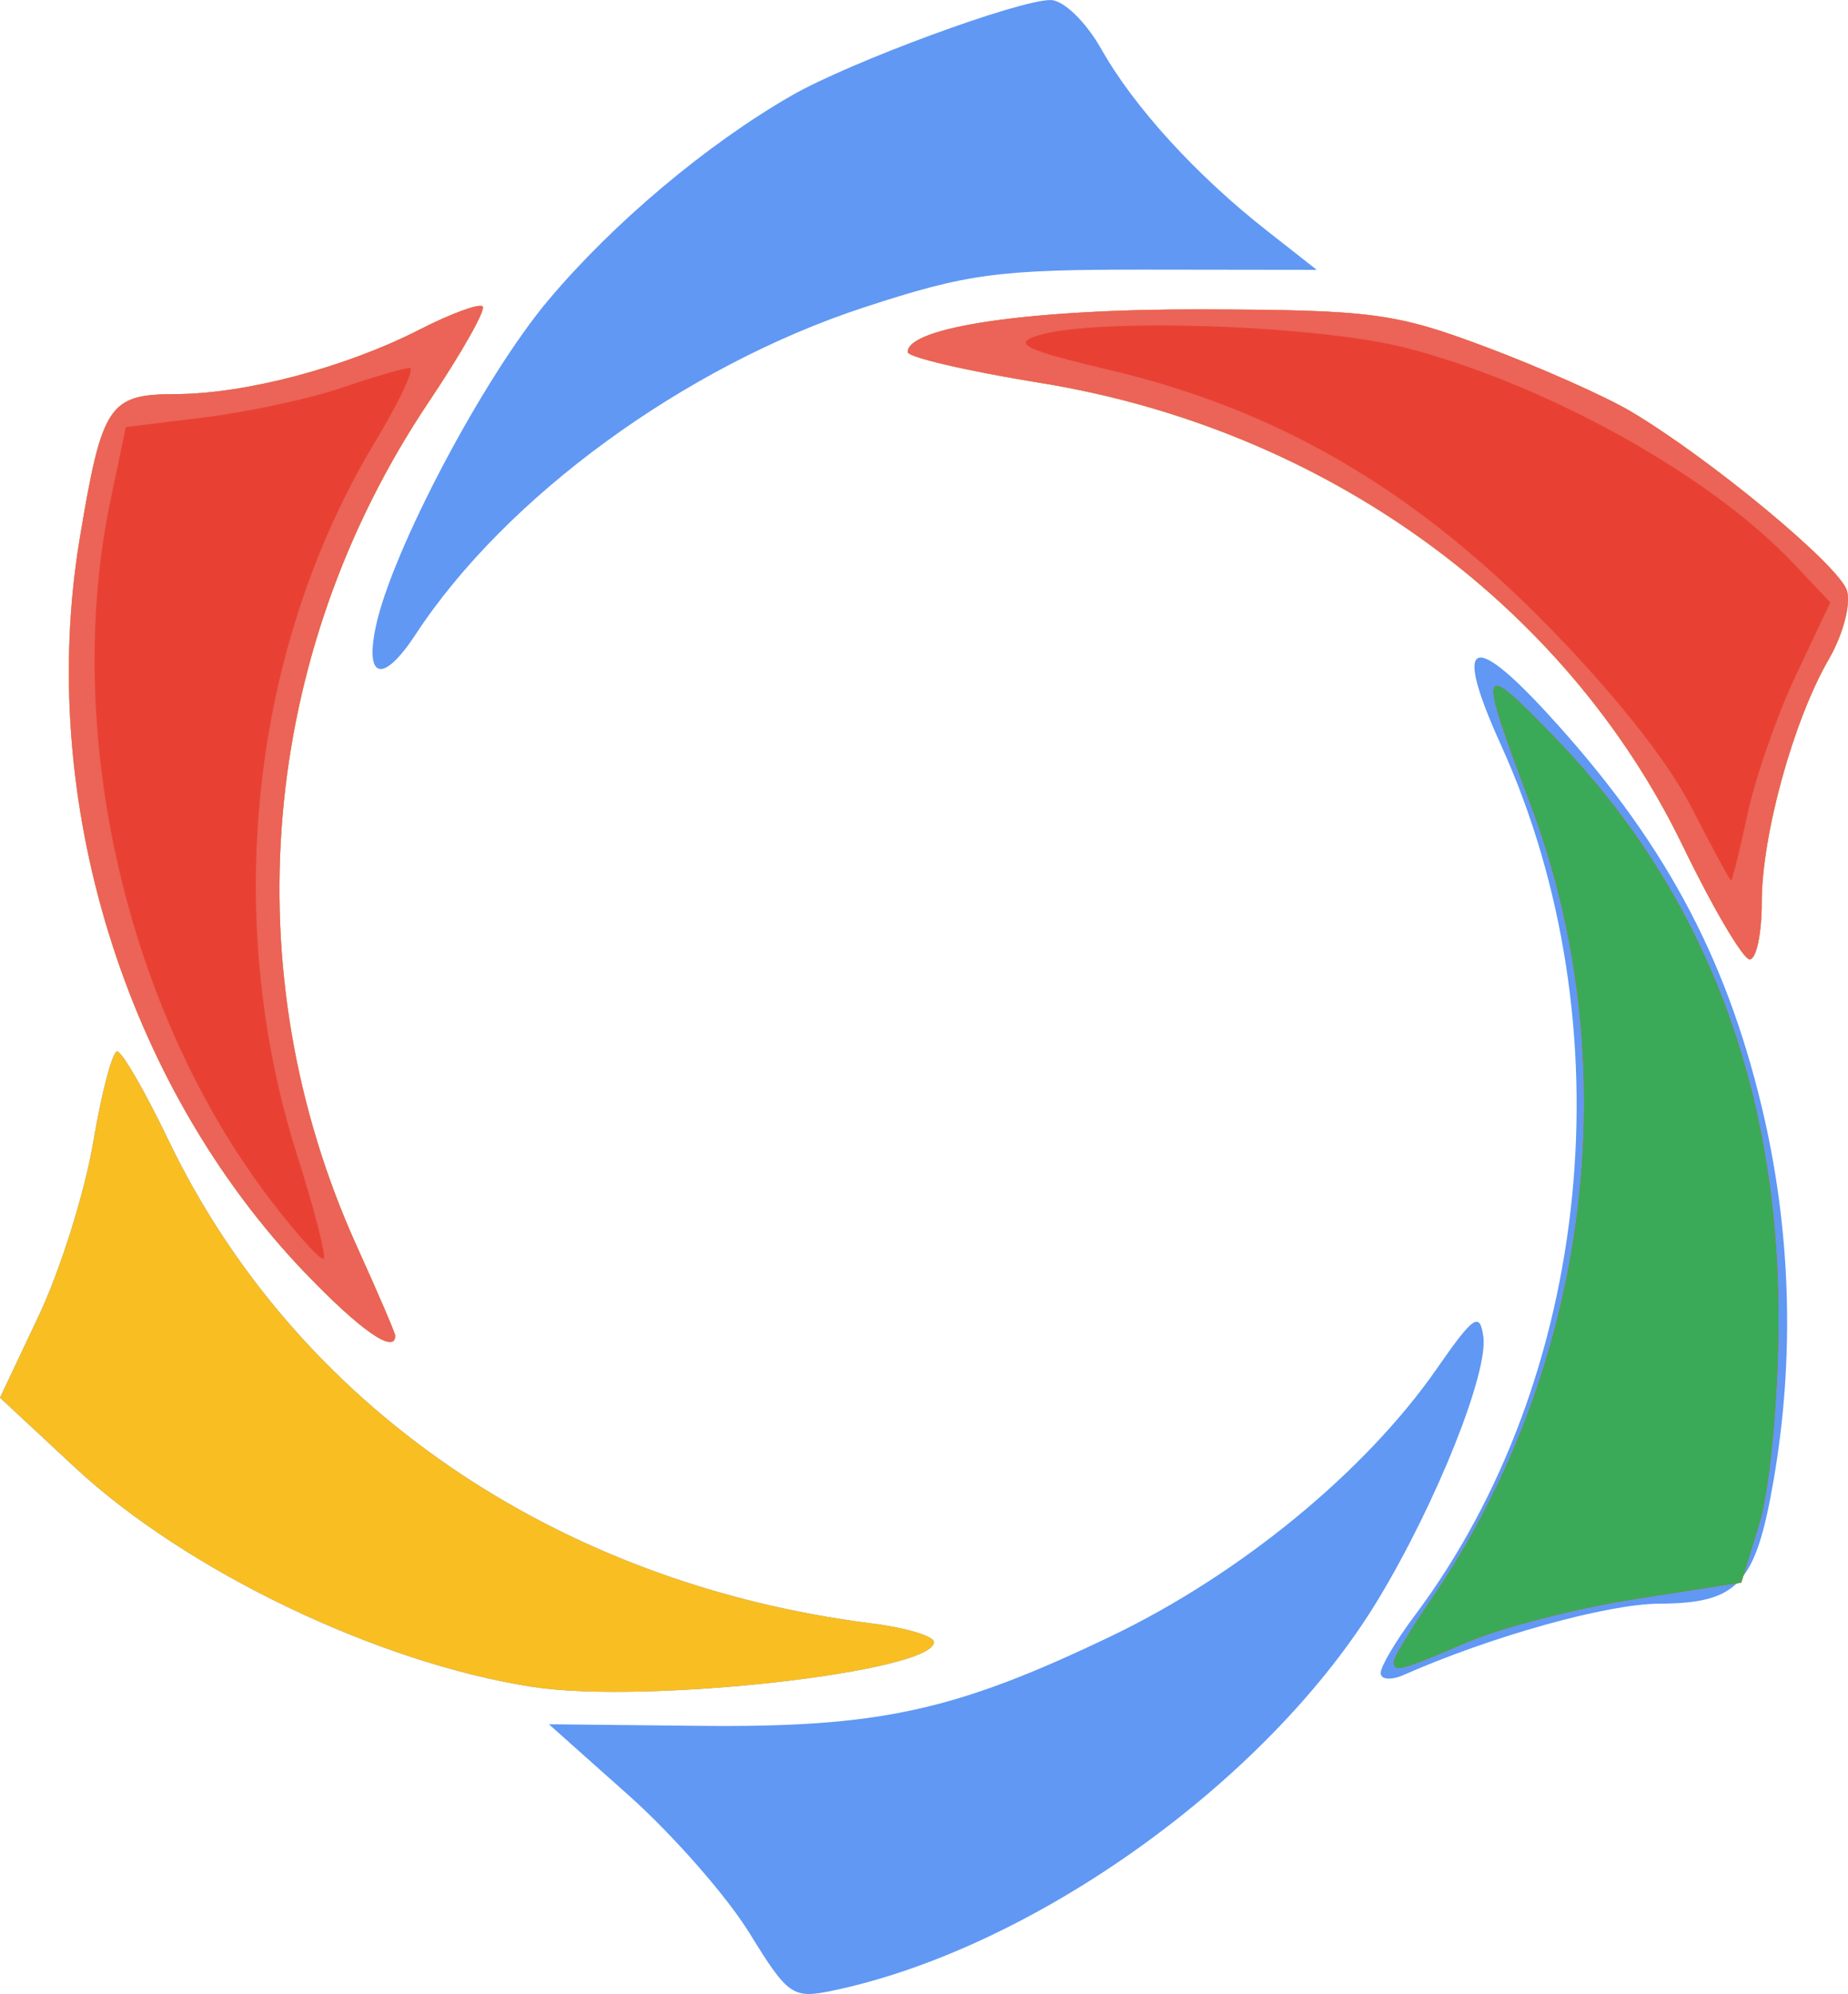 <?xml version="1.0" encoding="UTF-8" standalone="no"?>
<!-- Created with Inkscape (http://www.inkscape.org/) -->

<svg
   xmlns:dc="http://purl.org/dc/elements/1.1/"
   xmlns:cc="http://creativecommons.org/ns#"
   xmlns:rdf="http://www.w3.org/1999/02/22-rdf-syntax-ns#"
   xmlns:svg="http://www.w3.org/2000/svg"
   xmlns="http://www.w3.org/2000/svg"
   xmlns:sodipodi="http://sodipodi.sourceforge.net/DTD/sodipodi-0.dtd"
   xmlns:inkscape="http://www.inkscape.org/namespaces/inkscape"
   width="49.616mm"
   height="53.526mm"
   viewBox="0 0 49.616 53.526"
   version="1.1"
   id="svg8"
   inkscape:version="0.92.5 (2060ec1f9f, 2020-04-08)"
   sodipodi:docname="openai-small.svg">
  <defs
     id="defs2" />
  <sodipodi:namedview
     id="base"
     pagecolor="#ffffff"
     bordercolor="#666666"
     borderopacity="1.0"
     inkscape:pageopacity="0.0"
     inkscape:pageshadow="2"
     inkscape:zoom="0.48421443"
     inkscape:cx="-197.21472"
     inkscape:cy="-65.843235"
     inkscape:document-units="mm"
     inkscape:current-layer="layer1"
     showgrid="false"
     inkscape:window-width="1856"
     inkscape:window-height="1016"
     inkscape:window-x="64"
     inkscape:window-y="27"
     inkscape:window-maximized="1"
     fit-margin-top="0"
     fit-margin-left="0"
     fit-margin-right="0"
     fit-margin-bottom="0" />
  <g
     inkscape:label="圖層 1"
     inkscape:groupmode="layer"
     id="layer1"
     transform="translate(-68.359,-68.399)">
    <g
       id="g912"
       transform="translate(343.15,-102.18)">
      <path
         sodipodi:nodetypes="cccccccsccccccccsccscscssccccsssccsscssscccsccccssccccscccccccc"
         style="fill:#6098f4;stroke-width:0.353"
         d="m -254.671,222.466 c -0.605,-0.983 -2.063,-2.645 -3.241,-3.694 l -2.142,-1.908 4.022,0.042 c 4.835,0.051 6.873,-0.392 11.078,-2.409 3.465,-1.662 6.825,-4.421 8.74,-7.179 0.984,-1.417 1.152,-1.534 1.248,-0.864 0.138,0.969 -1.25,4.446 -2.807,7.033 -2.923,4.855 -9.25,9.397 -14.665,10.528 -1.071,0.224 -1.196,0.137 -2.233,-1.55 z m -5.805,-6.602 c -4.151,-0.636 -9.311,-3.109 -12.311,-5.901 l -2.004,-1.865 1.046,-2.213 c 0.576,-1.217 1.231,-3.308 1.457,-4.648 0.226,-1.339 0.515,-2.435 0.643,-2.435 0.128,5e-5 0.747,1.072 1.376,2.381 3.413,7.106 10.391,11.902 18.877,12.973 0.922,0.116 1.676,0.342 1.676,0.501 0,0.805 -7.726,1.672 -10.76,1.207 z m 22.754,-0.375 c 0,-0.177 0.41,-0.869 0.91,-1.537 4.784,-6.386 5.724,-15.868 2.318,-23.379 -1.268,-2.797 -0.829,-3.1 1.237,-0.855 3.086,3.353 4.779,6.459 5.767,10.577 0.786,3.279 0.893,6.714 0.313,10.045 -0.483,2.774 -0.952,3.276 -3.073,3.288 -1.397,0.008 -4.481,0.868 -6.854,1.912 -0.34,0.149 -0.617,0.127 -0.617,-0.05 z m -28.869,-10.731 c -4.863,-5.071 -7.222,-12.752 -6.059,-19.728 0.599,-3.595 0.78,-3.866 2.573,-3.871 1.874,-0.005 4.564,-0.716 6.548,-1.731 0.843,-0.431 1.607,-0.711 1.696,-0.622 0.089,0.089 -0.56,1.24 -1.444,2.557 -4.553,6.788 -5.278,15.297 -1.933,22.674 0.566,1.248 1.029,2.327 1.029,2.397 0,0.51 -0.939,-0.143 -2.41,-1.678 z m 36.973,-11.485 c -3.152,-6.512 -9.636,-11.183 -17.232,-12.413 -1.964,-0.318 -3.572,-0.691 -3.572,-0.83 -0.001,-0.678 3.333,-1.159 7.937,-1.145 4.533,0.014 5.156,0.097 7.585,1.008 1.455,0.546 3.201,1.322 3.881,1.724 2.124,1.257 5.597,4.133 5.813,4.813 0.114,0.358 -0.103,1.185 -0.481,1.837 -0.956,1.649 -1.805,4.728 -1.805,6.542 0,0.838 -0.145,1.523 -0.323,1.523 -0.177,0 -0.989,-1.377 -1.803,-3.06 z m -35.089,-5.848 c 0.416,-2.024 2.902,-6.73 4.65,-8.803 1.75,-2.076 4.252,-4.177 6.528,-5.483 1.562,-0.896 6.073,-2.559 6.943,-2.559 0.348,0 0.947,0.58 1.367,1.323 0.875,1.549 2.541,3.376 4.434,4.862 l 1.347,1.058 -4.522,-0.006 c -4.047,-0.005 -4.851,0.102 -7.646,1.018 -4.796,1.572 -9.607,5.082 -12.026,8.774 -0.858,1.31 -1.364,1.222 -1.075,-0.185 z"
         id="path897"
         inkscape:connector-curvature="0" />
      <path
         sodipodi:nodetypes="cccccsccscsccscccccssccsscssscccsccccssc"
         style="fill:#f9be21;stroke-width:0.353"
         d="m -260.476,215.864 c -4.151,-0.636 -9.311,-3.109 -12.311,-5.901 l -2.004,-1.865 1.046,-2.213 c 0.576,-1.217 1.231,-3.308 1.457,-4.648 0.226,-1.339 0.515,-2.435 0.643,-2.435 0.128,5e-5 0.747,1.072 1.376,2.381 3.413,7.106 10.391,11.902 18.877,12.973 0.922,0.116 1.676,0.342 1.676,0.501 0,0.805 -7.726,1.672 -10.76,1.207 z m 23.107,-0.682 c 0,-0.111 0.455,-0.865 1.01,-1.676 4.269,-6.232 5.285,-14.384 2.659,-21.336 -1.443,-3.82 -1.401,-3.927 0.693,-1.752 4.023,4.179 6.014,9.451 5.965,15.792 -0.016,2.066 -0.244,4.4 -0.515,5.278 l -0.486,1.574 -2.835,0.44 c -1.559,0.242 -3.591,0.764 -4.516,1.16 -1.823,0.781 -1.975,0.821 -1.975,0.519 z m -29.221,-10.424 c -4.863,-5.071 -7.222,-12.752 -6.059,-19.728 0.599,-3.595 0.78,-3.866 2.573,-3.871 1.874,-0.005 4.564,-0.716 6.548,-1.731 0.843,-0.431 1.607,-0.711 1.696,-0.622 0.089,0.089 -0.56,1.24 -1.444,2.557 -4.553,6.788 -5.278,15.297 -1.933,22.674 0.566,1.248 1.029,2.327 1.029,2.397 0,0.51 -0.939,-0.143 -2.41,-1.678 z m 36.973,-11.485 c -3.152,-6.512 -9.636,-11.183 -17.232,-12.413 -1.964,-0.318 -3.572,-0.691 -3.572,-0.83 -0.001,-0.678 3.333,-1.159 7.937,-1.145 4.533,0.014 5.156,0.097 7.585,1.008 1.455,0.546 3.201,1.322 3.881,1.724 2.124,1.257 5.597,4.133 5.813,4.813 0.114,0.358 -0.103,1.185 -0.481,1.837 -0.956,1.649 -1.805,4.728 -1.805,6.542 0,0.838 -0.145,1.523 -0.323,1.523 -0.177,0 -0.989,-1.377 -1.803,-3.06 z"
         id="path895"
         inkscape:connector-curvature="0" />
      <path
         sodipodi:nodetypes="sccscccccssccsscssscccsccccssc"
         style="fill:#ec6357;stroke-width:0.353"
         d="m -237.369,215.181 c 0,-0.111 0.455,-0.865 1.01,-1.676 4.269,-6.232 5.285,-14.384 2.659,-21.336 -1.443,-3.82 -1.401,-3.927 0.693,-1.752 4.023,4.179 6.014,9.451 5.965,15.792 -0.016,2.066 -0.244,4.4 -0.515,5.278 l -0.486,1.574 -2.835,0.44 c -1.559,0.242 -3.591,0.764 -4.516,1.16 -1.823,0.781 -1.975,0.821 -1.975,0.519 z m -29.221,-10.424 c -4.863,-5.071 -7.222,-12.752 -6.059,-19.728 0.599,-3.595 0.78,-3.866 2.573,-3.871 1.874,-0.005 4.564,-0.716 6.548,-1.731 0.843,-0.431 1.607,-0.711 1.696,-0.622 0.089,0.089 -0.56,1.24 -1.444,2.557 -4.553,6.788 -5.278,15.297 -1.933,22.674 0.566,1.248 1.029,2.327 1.029,2.397 0,0.51 -0.939,-0.143 -2.41,-1.678 z m 36.973,-11.485 c -3.152,-6.512 -9.636,-11.183 -17.232,-12.413 -1.964,-0.318 -3.572,-0.691 -3.572,-0.83 -0.001,-0.678 3.333,-1.159 7.937,-1.145 4.533,0.014 5.156,0.097 7.585,1.008 1.455,0.546 3.201,1.322 3.881,1.724 2.124,1.257 5.597,4.133 5.813,4.813 0.114,0.358 -0.103,1.185 -0.481,1.837 -0.956,1.649 -1.805,4.728 -1.805,6.542 0,0.838 -0.145,1.523 -0.323,1.523 -0.177,0 -0.989,-1.377 -1.803,-3.06 z"
         id="path893"
         inkscape:connector-curvature="0" />
      <path
         sodipodi:nodetypes="sccscccccscccccssccccsccccccccc"
         style="fill:#e84133;stroke-width:0.353"
         d="m -237.369,215.181 c 0,-0.111 0.455,-0.865 1.01,-1.676 4.269,-6.232 5.285,-14.384 2.659,-21.336 -1.443,-3.82 -1.401,-3.927 0.693,-1.752 4.023,4.179 6.014,9.451 5.965,15.792 -0.016,2.066 -0.244,4.4 -0.515,5.278 l -0.486,1.574 -2.835,0.44 c -1.559,0.242 -3.591,0.764 -4.516,1.16 -1.823,0.781 -1.975,0.821 -1.975,0.519 z m -30.157,-12.387 c -3.887,-5.09 -5.598,-12.586 -4.293,-18.81 l 0.407,-1.94 2.117,-0.262 c 1.164,-0.144 2.82,-0.501 3.679,-0.794 0.859,-0.292 1.681,-0.532 1.826,-0.532 0.145,0 -0.273,0.893 -0.931,1.984 -3.333,5.536 -4.122,12.76 -2.09,19.157 0.461,1.452 0.781,2.698 0.711,2.768 -0.07,0.07 -0.712,-0.637 -1.426,-1.572 z m 38.112,-10.608 c -0.638,-1.244 -2.206,-3.194 -4.057,-5.047 -3.519,-3.522 -7.108,-5.584 -11.536,-6.63 -2.251,-0.531 -2.612,-0.704 -1.929,-0.921 1.534,-0.488 7.535,-0.285 9.914,0.334 3.766,0.981 8.137,3.411 10.364,5.762 l 1.009,1.065 -0.919,1.943 c -0.506,1.069 -1.092,2.748 -1.303,3.732 -0.211,0.984 -0.41,1.789 -0.443,1.789 -0.032,-3.6e-4 -0.527,-0.913 -1.099,-2.028 z"
         id="path891"
         inkscape:connector-curvature="0" />
      <path
         sodipodi:nodetypes="sccscccccs"
         style="fill:#3aaa58;stroke-width:0.353"
         d="m -237.369,215.181 c 0,-0.111 0.455,-0.865 1.01,-1.676 4.269,-6.232 5.285,-14.384 2.659,-21.336 -1.443,-3.82 -1.401,-3.927 0.693,-1.752 4.023,4.179 6.014,9.451 5.965,15.792 -0.016,2.066 -0.244,4.4 -0.515,5.278 l -0.486,1.574 -2.835,0.44 c -1.559,0.242 -3.591,0.764 -4.516,1.16 -1.823,0.781 -1.975,0.821 -1.975,0.519 z"
         id="path889"
         inkscape:connector-curvature="0" />
    </g>
  </g>
</svg>
